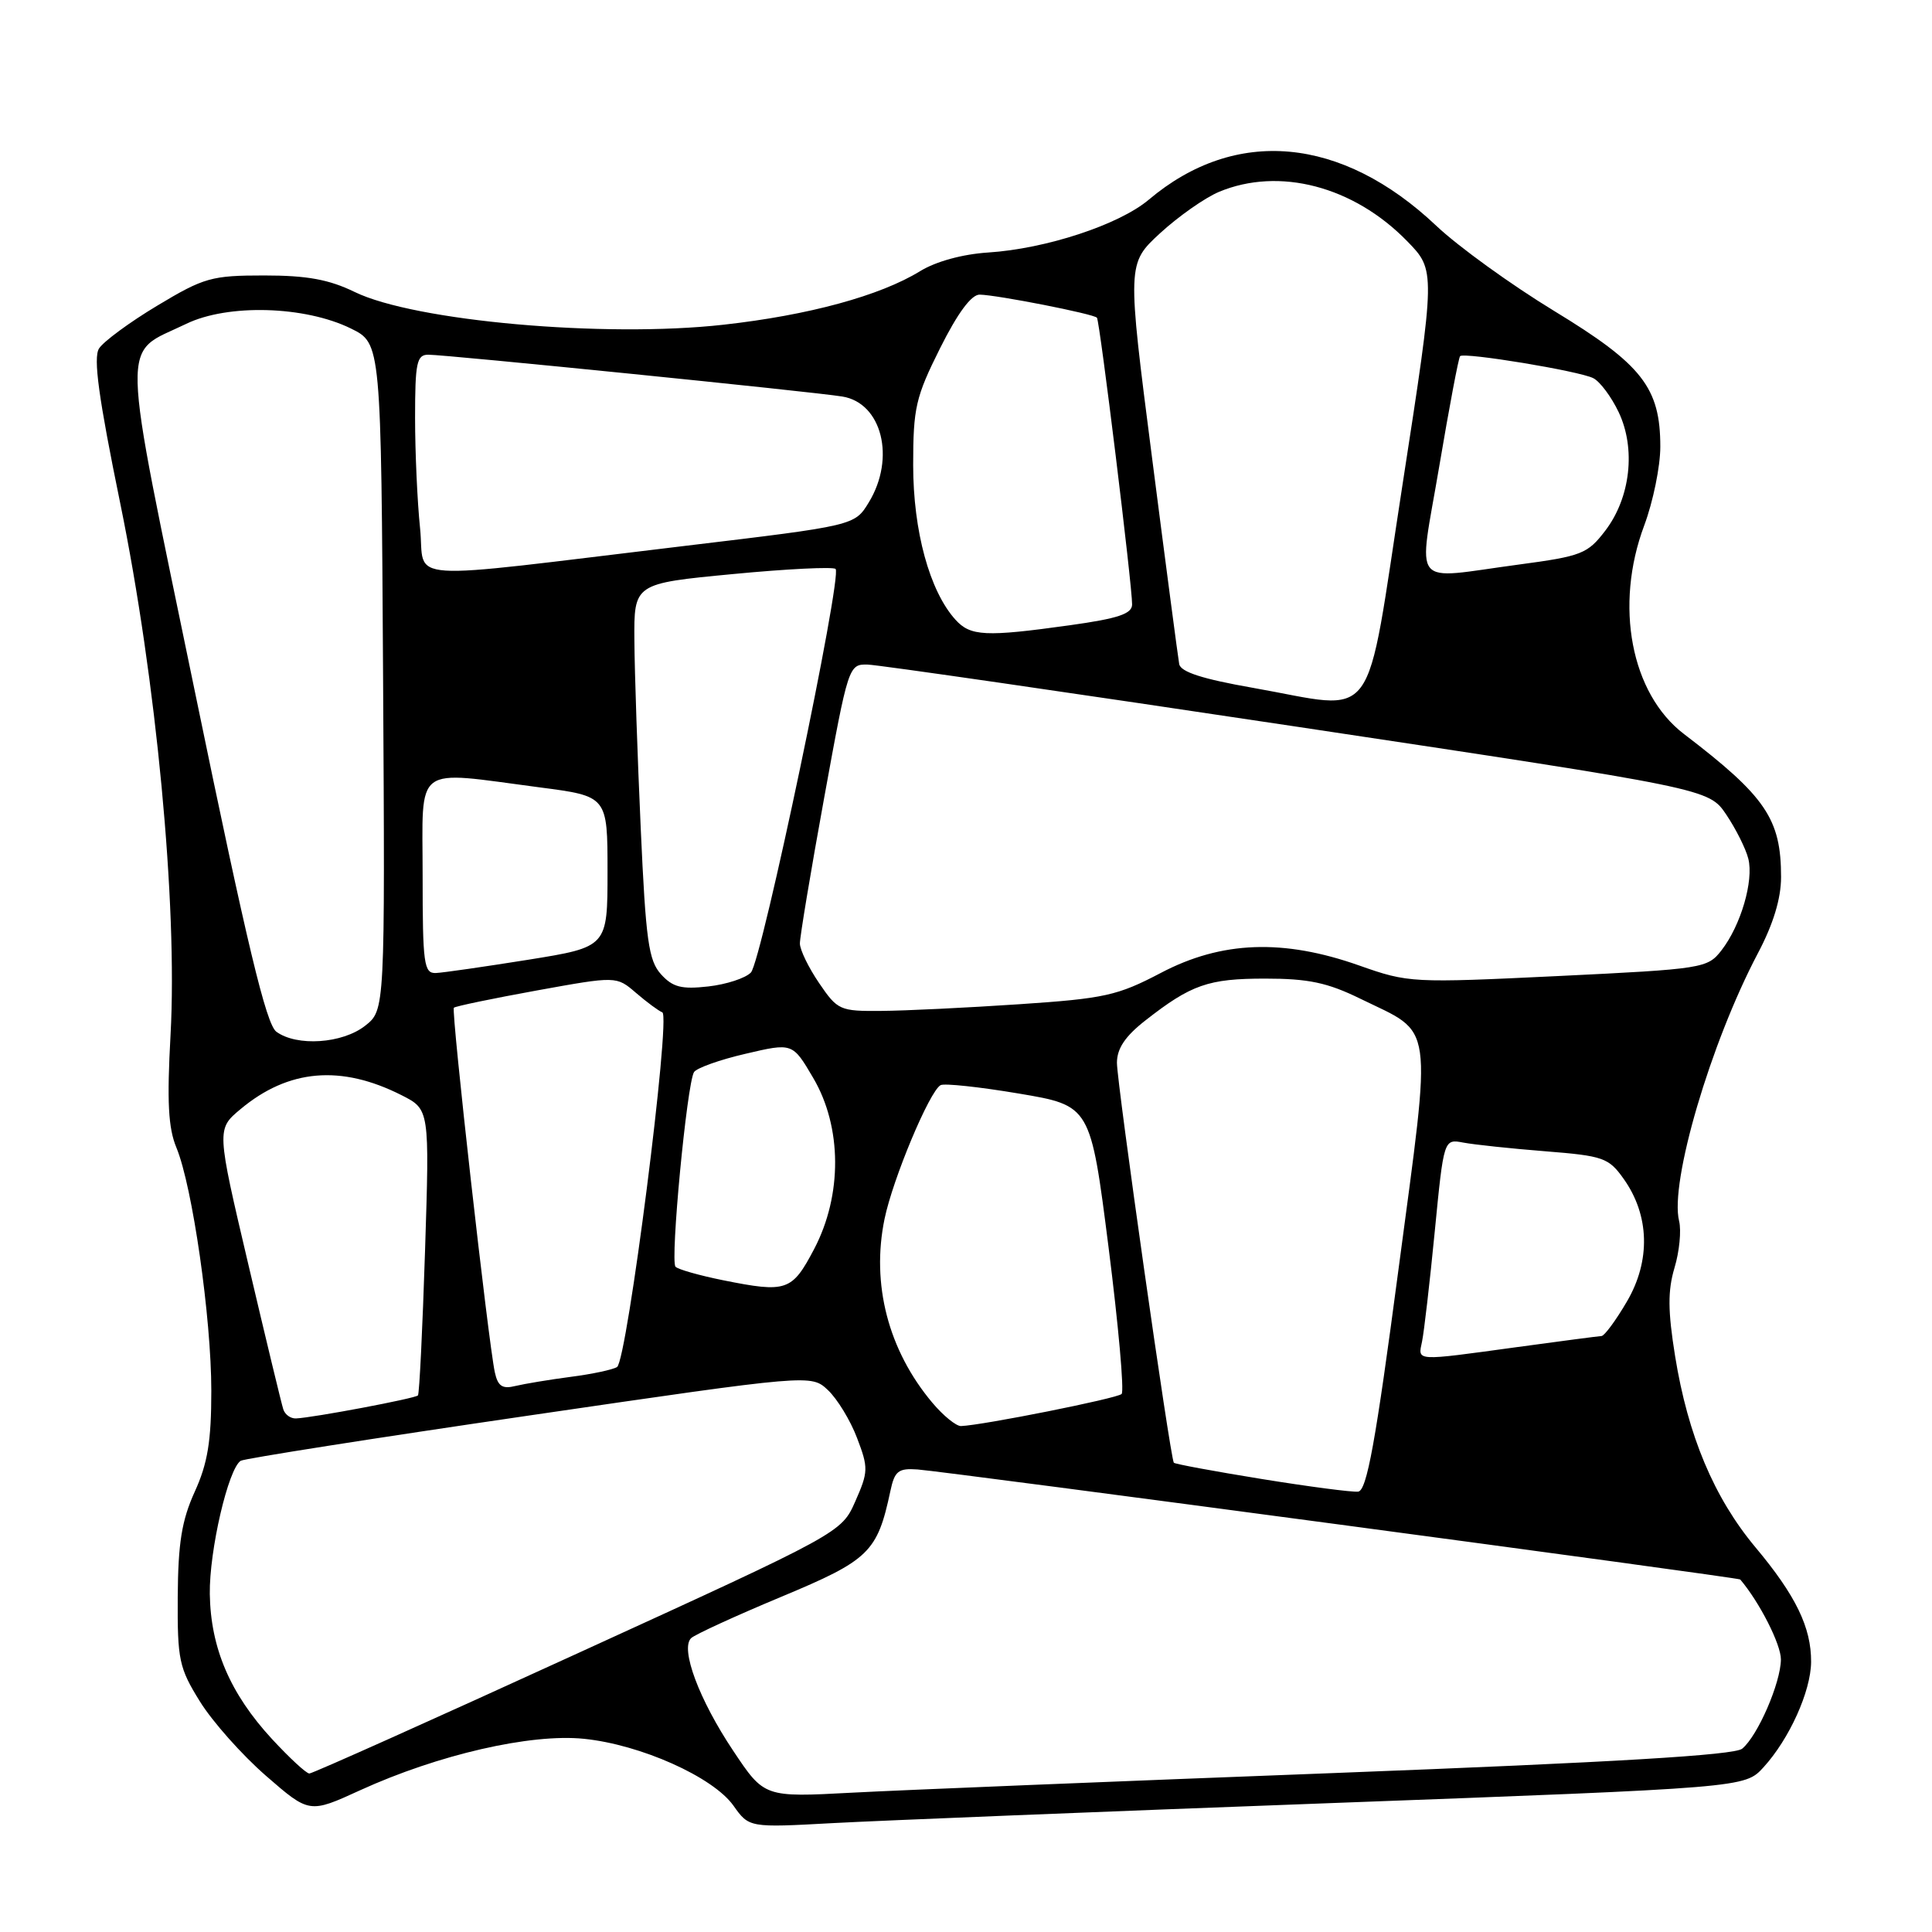 <?xml version="1.0" encoding="UTF-8" standalone="no"?>
<!DOCTYPE svg PUBLIC "-//W3C//DTD SVG 1.1//EN" "http://www.w3.org/Graphics/SVG/1.1/DTD/svg11.dtd" >
<svg xmlns="http://www.w3.org/2000/svg" xmlns:xlink="http://www.w3.org/1999/xlink" version="1.1" viewBox="0 0 256 256">
 <g >
 <path fill="currentColor"
d=" M 176.35 238.92 C 231.20 236.88 231.20 236.88 233.66 234.19 C 237.09 230.44 239.95 224.11 239.98 220.22 C 240.01 215.65 237.95 211.41 232.61 205.03 C 227.12 198.46 223.66 190.23 221.96 179.70 C 220.99 173.67 220.98 171.02 221.88 167.99 C 222.53 165.84 222.80 163.05 222.49 161.79 C 221.22 156.70 226.65 138.23 232.92 126.33 C 234.97 122.46 236.00 119.06 236.00 116.22 C 236.00 108.51 233.99 105.55 223.12 97.25 C 216.11 91.89 213.89 80.24 217.87 69.62 C 219.04 66.49 220.00 61.80 220.00 59.20 C 220.00 51.37 217.60 48.30 205.96 41.22 C 200.27 37.76 193.24 32.68 190.33 29.93 C 177.77 18.05 163.70 16.77 152.22 26.46 C 148.28 29.78 138.59 32.97 130.92 33.46 C 127.53 33.68 124.00 34.65 121.92 35.93 C 116.61 39.19 107.16 41.77 95.84 43.03 C 80.09 44.79 54.93 42.55 47.00 38.69 C 43.59 37.03 40.68 36.50 35.00 36.50 C 28.03 36.50 27.03 36.78 20.84 40.50 C 17.17 42.70 13.70 45.26 13.12 46.18 C 12.34 47.42 13.07 52.73 15.93 66.68 C 20.70 89.97 23.54 119.91 22.60 137.08 C 22.11 145.97 22.29 149.46 23.38 152.08 C 25.50 157.20 28.00 174.60 28.00 184.29 C 28.00 190.95 27.52 193.90 25.80 197.67 C 24.08 201.46 23.60 204.45 23.55 211.57 C 23.50 219.97 23.73 221.01 26.50 225.47 C 28.15 228.13 32.08 232.55 35.24 235.30 C 40.99 240.30 40.99 240.30 47.74 237.21 C 58.06 232.50 70.32 229.68 77.37 230.40 C 84.88 231.16 94.47 235.45 97.18 239.25 C 99.26 242.18 99.26 242.18 110.38 241.57 C 116.50 241.24 146.18 240.04 176.35 238.92 Z  M 97.15 231.98 C 92.63 225.22 90.11 218.46 91.58 217.06 C 92.09 216.58 97.45 214.12 103.51 211.59 C 115.19 206.72 116.25 205.69 117.98 197.57 C 118.54 194.92 119.03 194.53 121.57 194.71 C 125.49 195.00 230.36 209.02 230.59 209.29 C 233.17 212.33 235.99 217.90 235.98 219.89 C 235.95 223.00 232.91 230.01 230.85 231.71 C 229.82 232.57 213.96 233.51 176.94 234.93 C 148.10 236.03 119.27 237.20 112.89 237.54 C 101.27 238.16 101.27 238.16 97.15 231.98 Z  M 36.04 230.43 C 30.49 224.41 27.91 218.37 27.80 211.21 C 27.72 205.47 30.25 194.58 31.90 193.56 C 32.38 193.27 49.58 190.56 70.13 187.56 C 107.48 182.10 107.48 182.10 109.71 184.20 C 110.94 185.36 112.68 188.20 113.56 190.53 C 115.08 194.50 115.06 195.02 113.34 198.92 C 111.50 203.09 111.50 203.09 76.61 219.04 C 57.43 227.82 41.40 235.00 40.99 235.00 C 40.59 235.00 38.36 232.94 36.04 230.43 Z  M 167.15 195.97 C 160.91 194.96 155.68 193.99 155.54 193.82 C 155.07 193.24 148.00 143.54 148.00 140.83 C 148.00 138.94 149.09 137.31 151.75 135.23 C 157.84 130.46 160.10 129.67 167.64 129.67 C 173.36 129.67 175.89 130.20 180.24 132.33 C 190.12 137.16 189.76 134.63 185.31 168.18 C 182.27 191.17 181.11 197.52 179.96 197.65 C 179.16 197.74 173.39 196.98 167.15 195.97 Z  M 123.55 185.88 C 117.70 178.93 115.42 170.15 117.21 161.50 C 118.31 156.19 123.16 144.60 124.63 143.79 C 125.11 143.52 129.77 144.02 135.00 144.90 C 144.50 146.50 144.50 146.50 146.89 165.28 C 148.20 175.61 148.98 184.35 148.62 184.71 C 148.03 185.30 130.23 188.85 127.34 188.96 C 126.70 188.98 125.00 187.60 123.55 185.88 Z  M 37.54 186.75 C 37.31 186.06 35.23 177.43 32.91 167.56 C 28.69 149.62 28.69 149.62 31.88 146.96 C 38.22 141.66 45.19 141.06 53.21 145.12 C 56.92 147.00 56.92 147.00 56.32 165.75 C 55.99 176.06 55.57 184.68 55.38 184.90 C 55.03 185.30 41.52 187.85 39.22 187.95 C 38.51 187.98 37.76 187.44 37.54 186.75 Z  M 65.57 181.85 C 64.71 177.92 59.76 133.90 60.14 133.53 C 60.34 133.33 65.27 132.31 71.09 131.25 C 81.68 129.33 81.68 129.33 84.27 131.56 C 85.70 132.79 87.27 133.95 87.76 134.14 C 88.93 134.61 83.10 180.30 81.76 181.14 C 81.20 181.49 78.44 182.08 75.62 182.44 C 72.80 182.81 69.51 183.36 68.29 183.65 C 66.57 184.08 65.97 183.68 65.57 181.85 Z  M 188.43 177.75 C 188.69 176.51 189.45 169.97 190.11 163.20 C 191.31 150.91 191.31 150.91 193.90 151.40 C 195.33 151.67 200.22 152.19 204.76 152.55 C 212.45 153.16 213.16 153.41 215.14 156.20 C 218.58 161.03 218.74 167.05 215.58 172.45 C 214.12 174.95 212.60 177.01 212.21 177.03 C 211.82 177.05 206.78 177.71 201.00 178.50 C 187.34 180.37 187.88 180.40 188.43 177.75 Z  M 95.82 169.64 C 92.70 169.01 89.86 168.21 89.51 167.85 C 88.78 167.11 91.02 143.58 91.96 142.06 C 92.30 141.52 95.37 140.42 98.79 139.63 C 105.02 138.17 105.02 138.17 107.76 142.84 C 111.58 149.34 111.63 158.35 107.88 165.50 C 104.94 171.09 104.24 171.33 95.82 169.64 Z  M 36.62 136.71 C 35.27 135.73 32.75 125.21 25.91 92.06 C 15.83 43.24 15.93 47.15 24.68 42.91 C 30.19 40.24 40.40 40.53 46.50 43.53 C 50.50 45.50 50.50 45.50 50.76 89.67 C 51.02 133.84 51.02 133.84 48.38 135.92 C 45.36 138.29 39.33 138.69 36.62 136.71 Z  M 108.54 130.27 C 107.14 128.22 105.99 125.85 105.99 125.02 C 105.98 124.18 107.42 115.51 109.20 105.75 C 112.39 88.22 112.46 88.00 114.96 88.06 C 116.36 88.09 142.01 91.81 171.96 96.31 C 226.42 104.50 226.42 104.50 228.74 107.94 C 230.01 109.83 231.33 112.46 231.66 113.78 C 232.40 116.71 230.66 122.64 228.10 125.93 C 226.26 128.30 225.67 128.40 206.48 129.33 C 187.12 130.26 186.63 130.24 180.12 127.94 C 170.05 124.38 161.88 124.68 153.83 128.91 C 148.07 131.93 146.38 132.31 135.00 133.07 C 128.12 133.53 119.93 133.93 116.79 133.95 C 111.29 134.00 110.98 133.86 108.54 130.27 Z  M 87.59 129.10 C 85.94 127.28 85.57 124.63 84.90 109.75 C 84.47 100.26 84.09 89.08 84.06 84.91 C 84.00 77.32 84.00 77.32 97.08 76.07 C 104.27 75.38 110.41 75.08 110.72 75.39 C 111.64 76.31 100.93 127.37 99.50 128.86 C 98.79 129.61 96.25 130.44 93.85 130.71 C 90.31 131.11 89.14 130.81 87.59 129.10 Z  M 56.00 116.00 C 56.00 101.05 54.58 102.12 71.50 104.33 C 80.50 105.50 80.50 105.50 80.50 115.49 C 80.50 125.48 80.50 125.48 70.00 127.17 C 64.22 128.09 58.71 128.89 57.75 128.93 C 56.17 128.99 56.00 127.74 56.00 116.00 Z  M 166.01 91.14 C 159.34 89.97 156.44 89.04 156.25 87.99 C 156.10 87.17 154.48 74.90 152.66 60.72 C 149.34 34.94 149.34 34.94 153.73 30.89 C 156.15 28.67 159.65 26.21 161.53 25.42 C 169.49 22.10 179.35 24.67 186.44 31.94 C 190.23 35.82 190.23 35.82 185.85 64.16 C 180.78 96.91 182.84 94.10 166.01 91.14 Z  M 126.60 82.11 C 123.18 78.33 121.00 70.37 121.00 61.62 C 121.00 54.04 121.33 52.61 124.57 46.13 C 126.90 41.47 128.72 39.01 129.82 39.04 C 132.18 39.09 144.95 41.60 145.35 42.10 C 145.73 42.56 150.04 77.69 150.01 80.10 C 150.00 81.34 148.15 81.96 141.75 82.85 C 130.58 84.41 128.59 84.31 126.60 82.11 Z  M 55.66 69.98 C 55.30 66.53 55.00 59.95 55.00 55.35 C 55.00 48.07 55.22 47.00 56.75 47.00 C 59.05 46.99 107.60 51.89 111.60 52.54 C 116.86 53.38 118.70 60.70 115.12 66.57 C 113.25 69.64 113.25 69.64 90.87 72.32 C 52.21 76.95 56.41 77.23 55.66 69.98 Z  M 190.71 61.78 C 192.03 53.96 193.27 47.39 193.47 47.19 C 194.02 46.65 209.26 49.16 211.12 50.11 C 212.01 50.56 213.52 52.59 214.48 54.61 C 216.78 59.45 216.05 65.93 212.72 70.30 C 210.36 73.39 209.60 73.69 201.23 74.81 C 186.67 76.75 187.92 78.29 190.71 61.78 Z "/>
</g>
</svg>